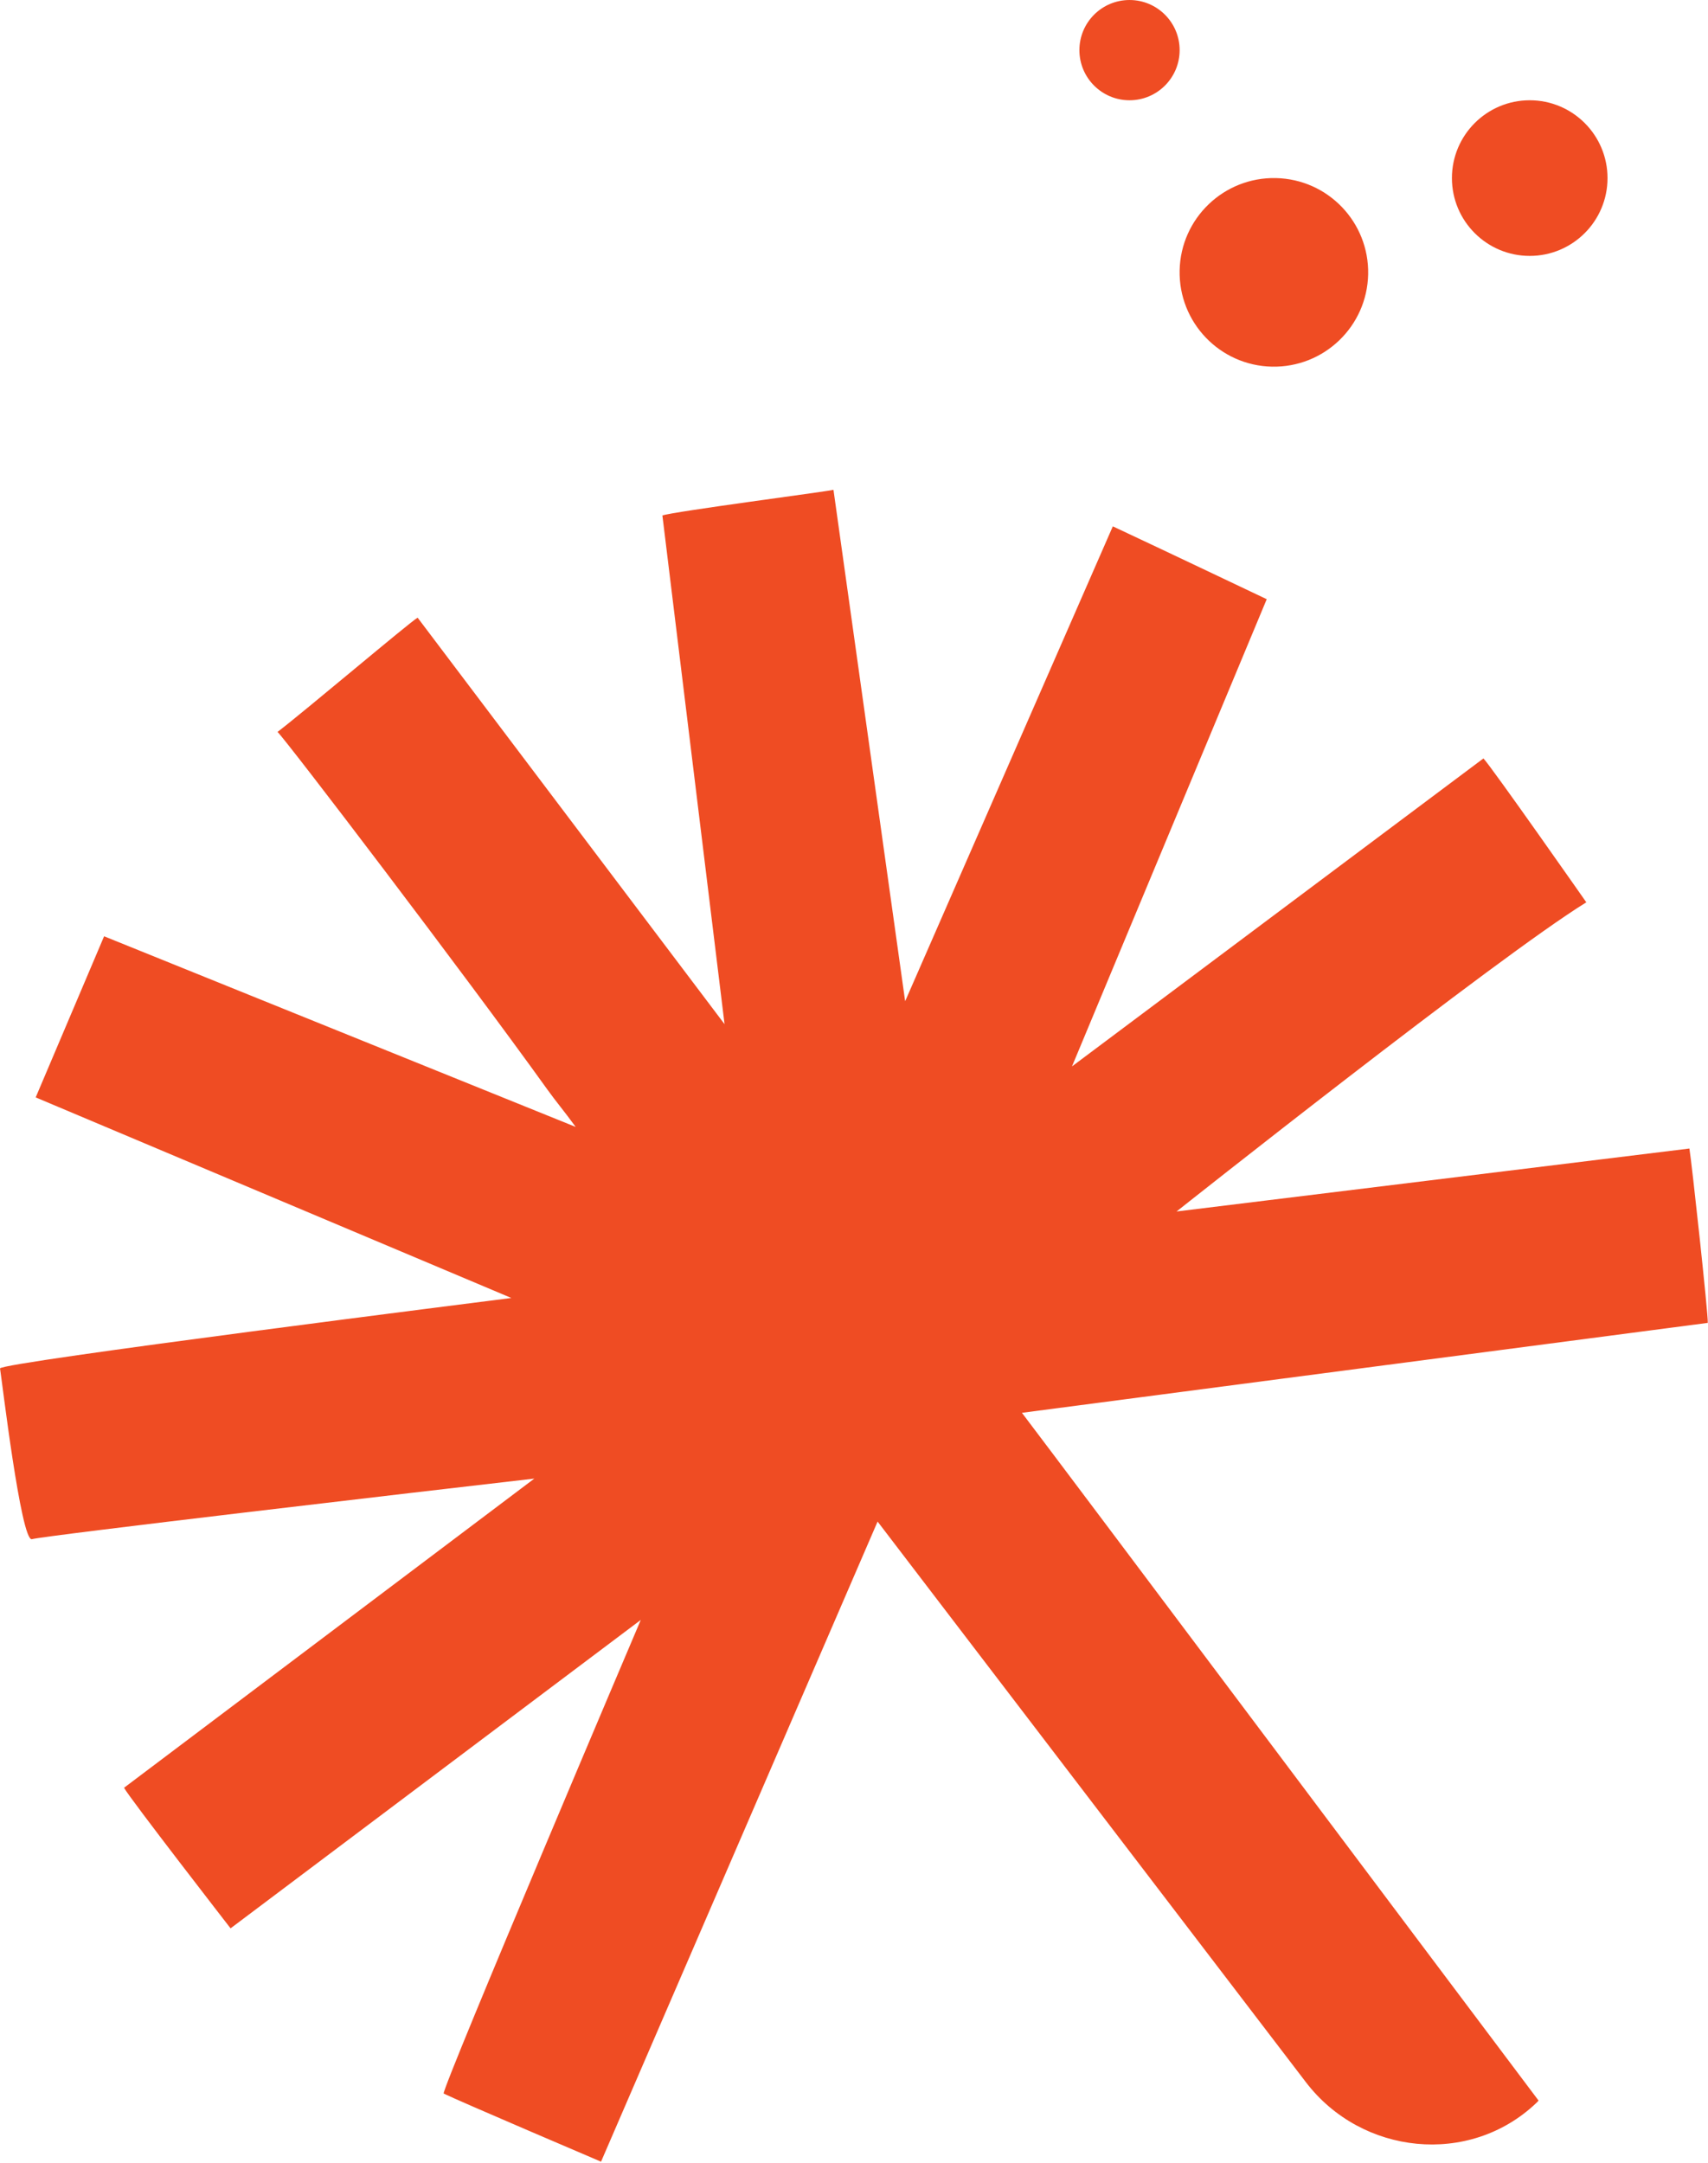 <?xml version="1.0" encoding="UTF-8" standalone="no"?>
<!DOCTYPE svg PUBLIC "-//W3C//DTD SVG 1.1//EN" "http://www.w3.org/Graphics/SVG/1.1/DTD/svg11.dtd">
<svg width="100%" height="100%" viewBox="0 0 1109 1404" version="1.1" xmlns="http://www.w3.org/2000/svg" xmlns:xlink="http://www.w3.org/1999/xlink" xml:space="preserve" xmlns:serif="http://www.serif.com/" style="fill-rule:evenodd;clip-rule:evenodd;stroke-linejoin:round;stroke-miterlimit:2;">
    <g transform="matrix(1,0,0,1,-225.962,-65.646)">
        <g transform="matrix(4.167,0,0,4.167,0,0)">
            <g transform="matrix(1,0,0,1,292.586,31.373)">
                <path d="M0,24.244C6.695,24.244 12.122,18.817 12.122,12.122C12.122,5.428 6.695,0 0,0C-6.694,0 -12.122,5.428 -12.122,12.122C-12.122,18.817 -6.694,24.244 0,24.244" style="fill:rgb(239,76,35);fill-rule:nonzero;"/>
            </g>
        </g>
        <g transform="matrix(4.167,0,0,4.167,0,0)">
            <g transform="matrix(1,0,0,1,320.333,223.455)">
                <path d="M0,-1.637C0.078,-2.904 -2.504,-26.646 -2.864,-28.794L-82.777,-18.987C-82.777,-18.987 -32.85,-58.569 -18.928,-67.147C-18.928,-67.147 -33.668,-88.21 -34.959,-89.56L-99.069,-41.589L-68.727,-114.363C-68.727,-114.363 -85.157,-122.179 -92.708,-125.712L-125.067,-51.741L-136.235,-131.399C-137.556,-131.093 -161.215,-128.01 -162.893,-127.405L-153.207,-48.166L-201.035,-111.487C-202.284,-110.766 -218.659,-96.893 -222.861,-93.688C-221.559,-92.475 -193.821,-56.089 -180.819,-37.988C-179.39,-35.998 -178.32,-34.789 -176.405,-32.16L-249.886,-61.856L-260.546,-36.759L-186.431,-5.515C-188.704,-5.216 -266.263,4.535 -266.102,5.462C-265.846,6.945 -262.823,32.567 -261.126,32.055C-259.349,31.52 -200.313,24.628 -182.848,22.62L-246.779,70.78C-246.02,72.256 -230.18,92.678 -230.18,92.678L-166.262,44.637C-166.262,44.637 -197.085,117.137 -196.979,118.409C-194.62,119.574 -172.453,129.026 -172.453,129.026L-129.361,29.314L-62.627,116.638C-53.935,128.011 -37.162,129.762 -26.766,119.923C-26.551,119.719 -26.415,119.578 -26.369,119.508C-45.475,94.124 -99.07,22.647 -106.871,12.374L0,-1.637Z" style="fill:rgb(239,76,35);fill-rule:nonzero;"/>
            </g>
        </g>
        <g transform="matrix(4.167,0,0,4.167,0,0)">
            <g transform="matrix(1,0.021,0.021,-1,252.105,72.858)">
                <path d="M0.31,-0.003C8.422,-0.003 14.997,6.573 14.997,14.685C14.998,22.797 8.422,29.372 0.31,29.372C-7.802,29.372 -14.378,22.796 -14.378,14.684C-14.378,6.572 -7.802,-0.003 0.31,-0.003" style="fill:rgb(239,76,35);fill-rule:nonzero;"/>
            </g>
        </g>
        <g transform="matrix(4.167,0,0,4.167,0,0)">
            <g transform="matrix(1,0,0,1,230.227,15.755)">
                <path d="M0,15.618C4.313,15.618 7.809,12.122 7.809,7.809C7.809,3.496 4.313,0 0,0C-4.313,0 -7.809,3.496 -7.809,7.809C-7.809,12.122 -4.313,15.618 0,15.618" style="fill:rgb(239,76,35);fill-rule:nonzero;"/>
            </g>
        </g>
    </g>
</svg>

